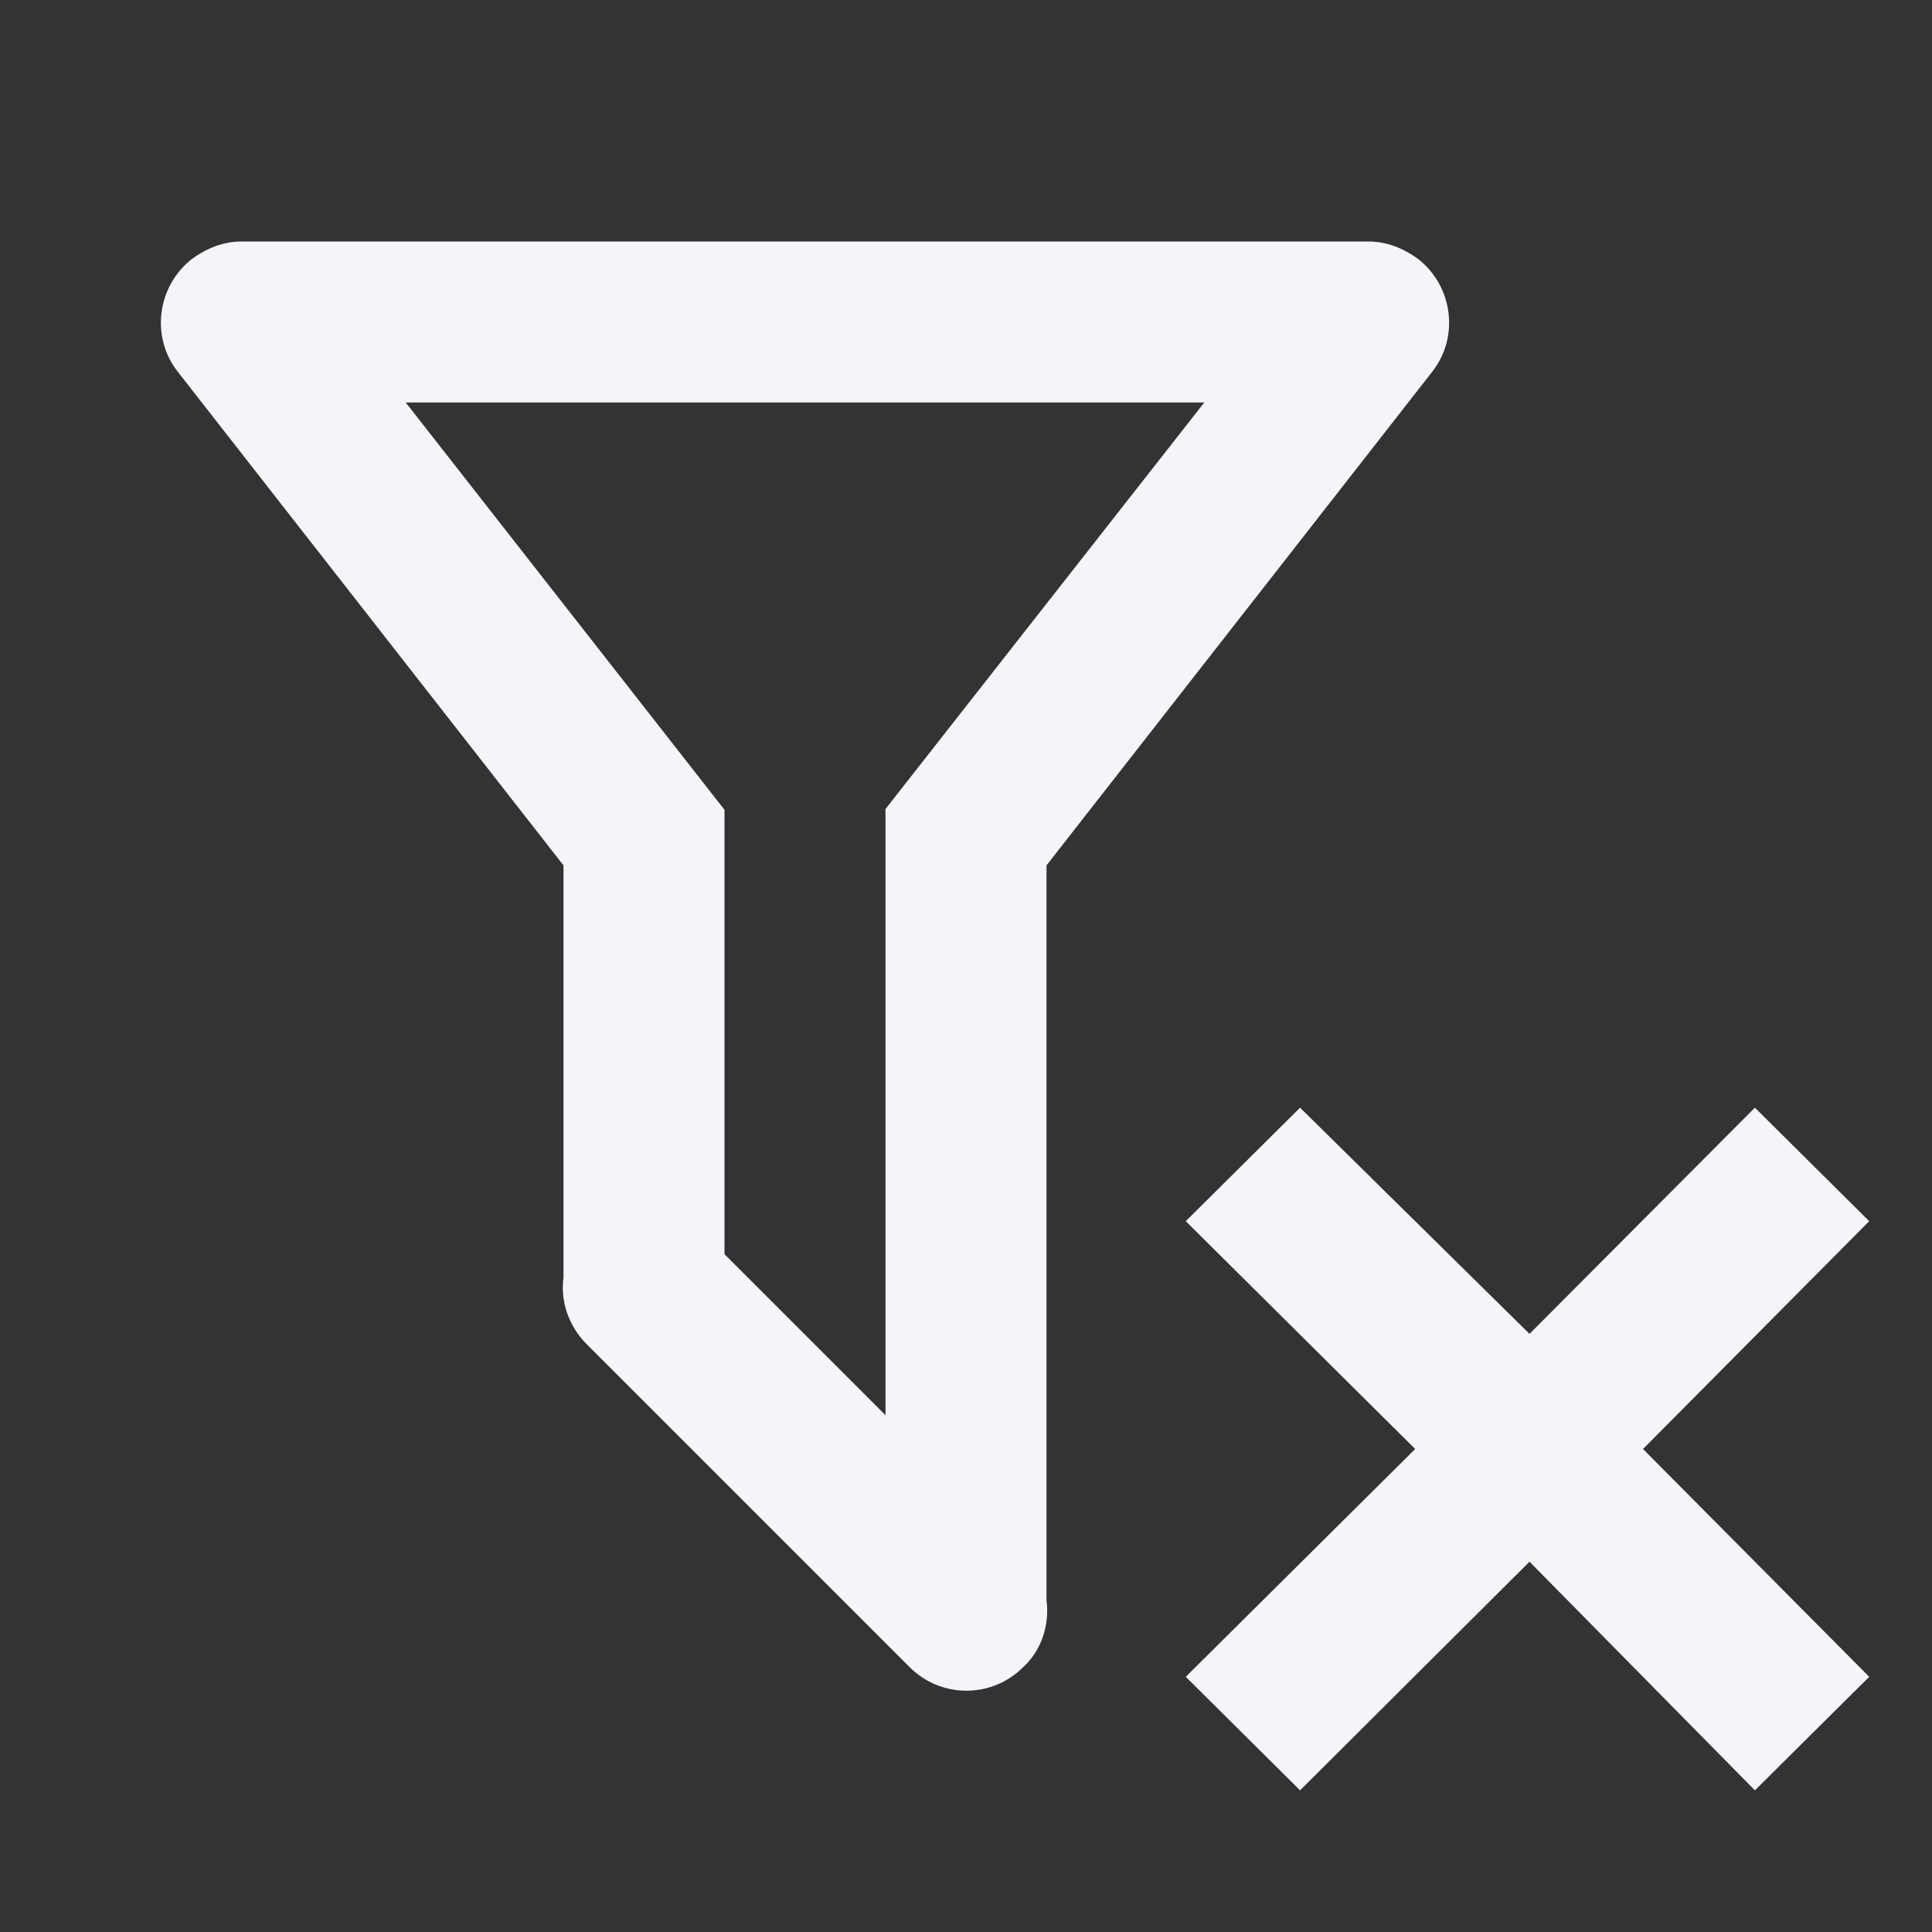<?xml version="1.0" encoding="UTF-8"?><!DOCTYPE svg PUBLIC "-//W3C//DTD SVG 1.1//EN" "http://www.w3.org/Graphics/SVG/1.1/DTD/svg11.dtd"><svg fill="#f4f5f8" xmlns="http://www.w3.org/2000/svg" xmlns:xlink="http://www.w3.org/1999/xlink" version="1.1" id="mdi-filter-remove-outline" width="24" height="24" viewBox="0 0 24 24"><rect x="0" y="0" width="24" height="24" fill="#333333" stroke="none"/><path d="M14.73,20.83L17.58,18L14.73,15.17L16.15,13.76L19,16.57L21.8,13.76L23.22,15.17L20.41,18L23.22,20.83L21.8,22.24L19,19.4L16.15,22.24L14.73,20.83M13,19.88C13.04,20.18 12.94,20.5 12.71,20.71C12.32,21.1 11.69,21.1 11.3,20.71L7.29,16.7C7.06,16.47 6.96,16.16 7,15.87V10.75L2.21,4.62C1.87,4.19 1.95,3.56 2.38,3.22C2.57,3.08 2.78,3 3,3V3H17V3C17.22,3 17.43,3.08 17.62,3.22C18.05,3.56 18.13,4.19 17.79,4.62L13,10.75V19.88M5.04,5L9,10.06V15.58L11,17.58V10.05L14.96,5H5.04Z" /></svg>